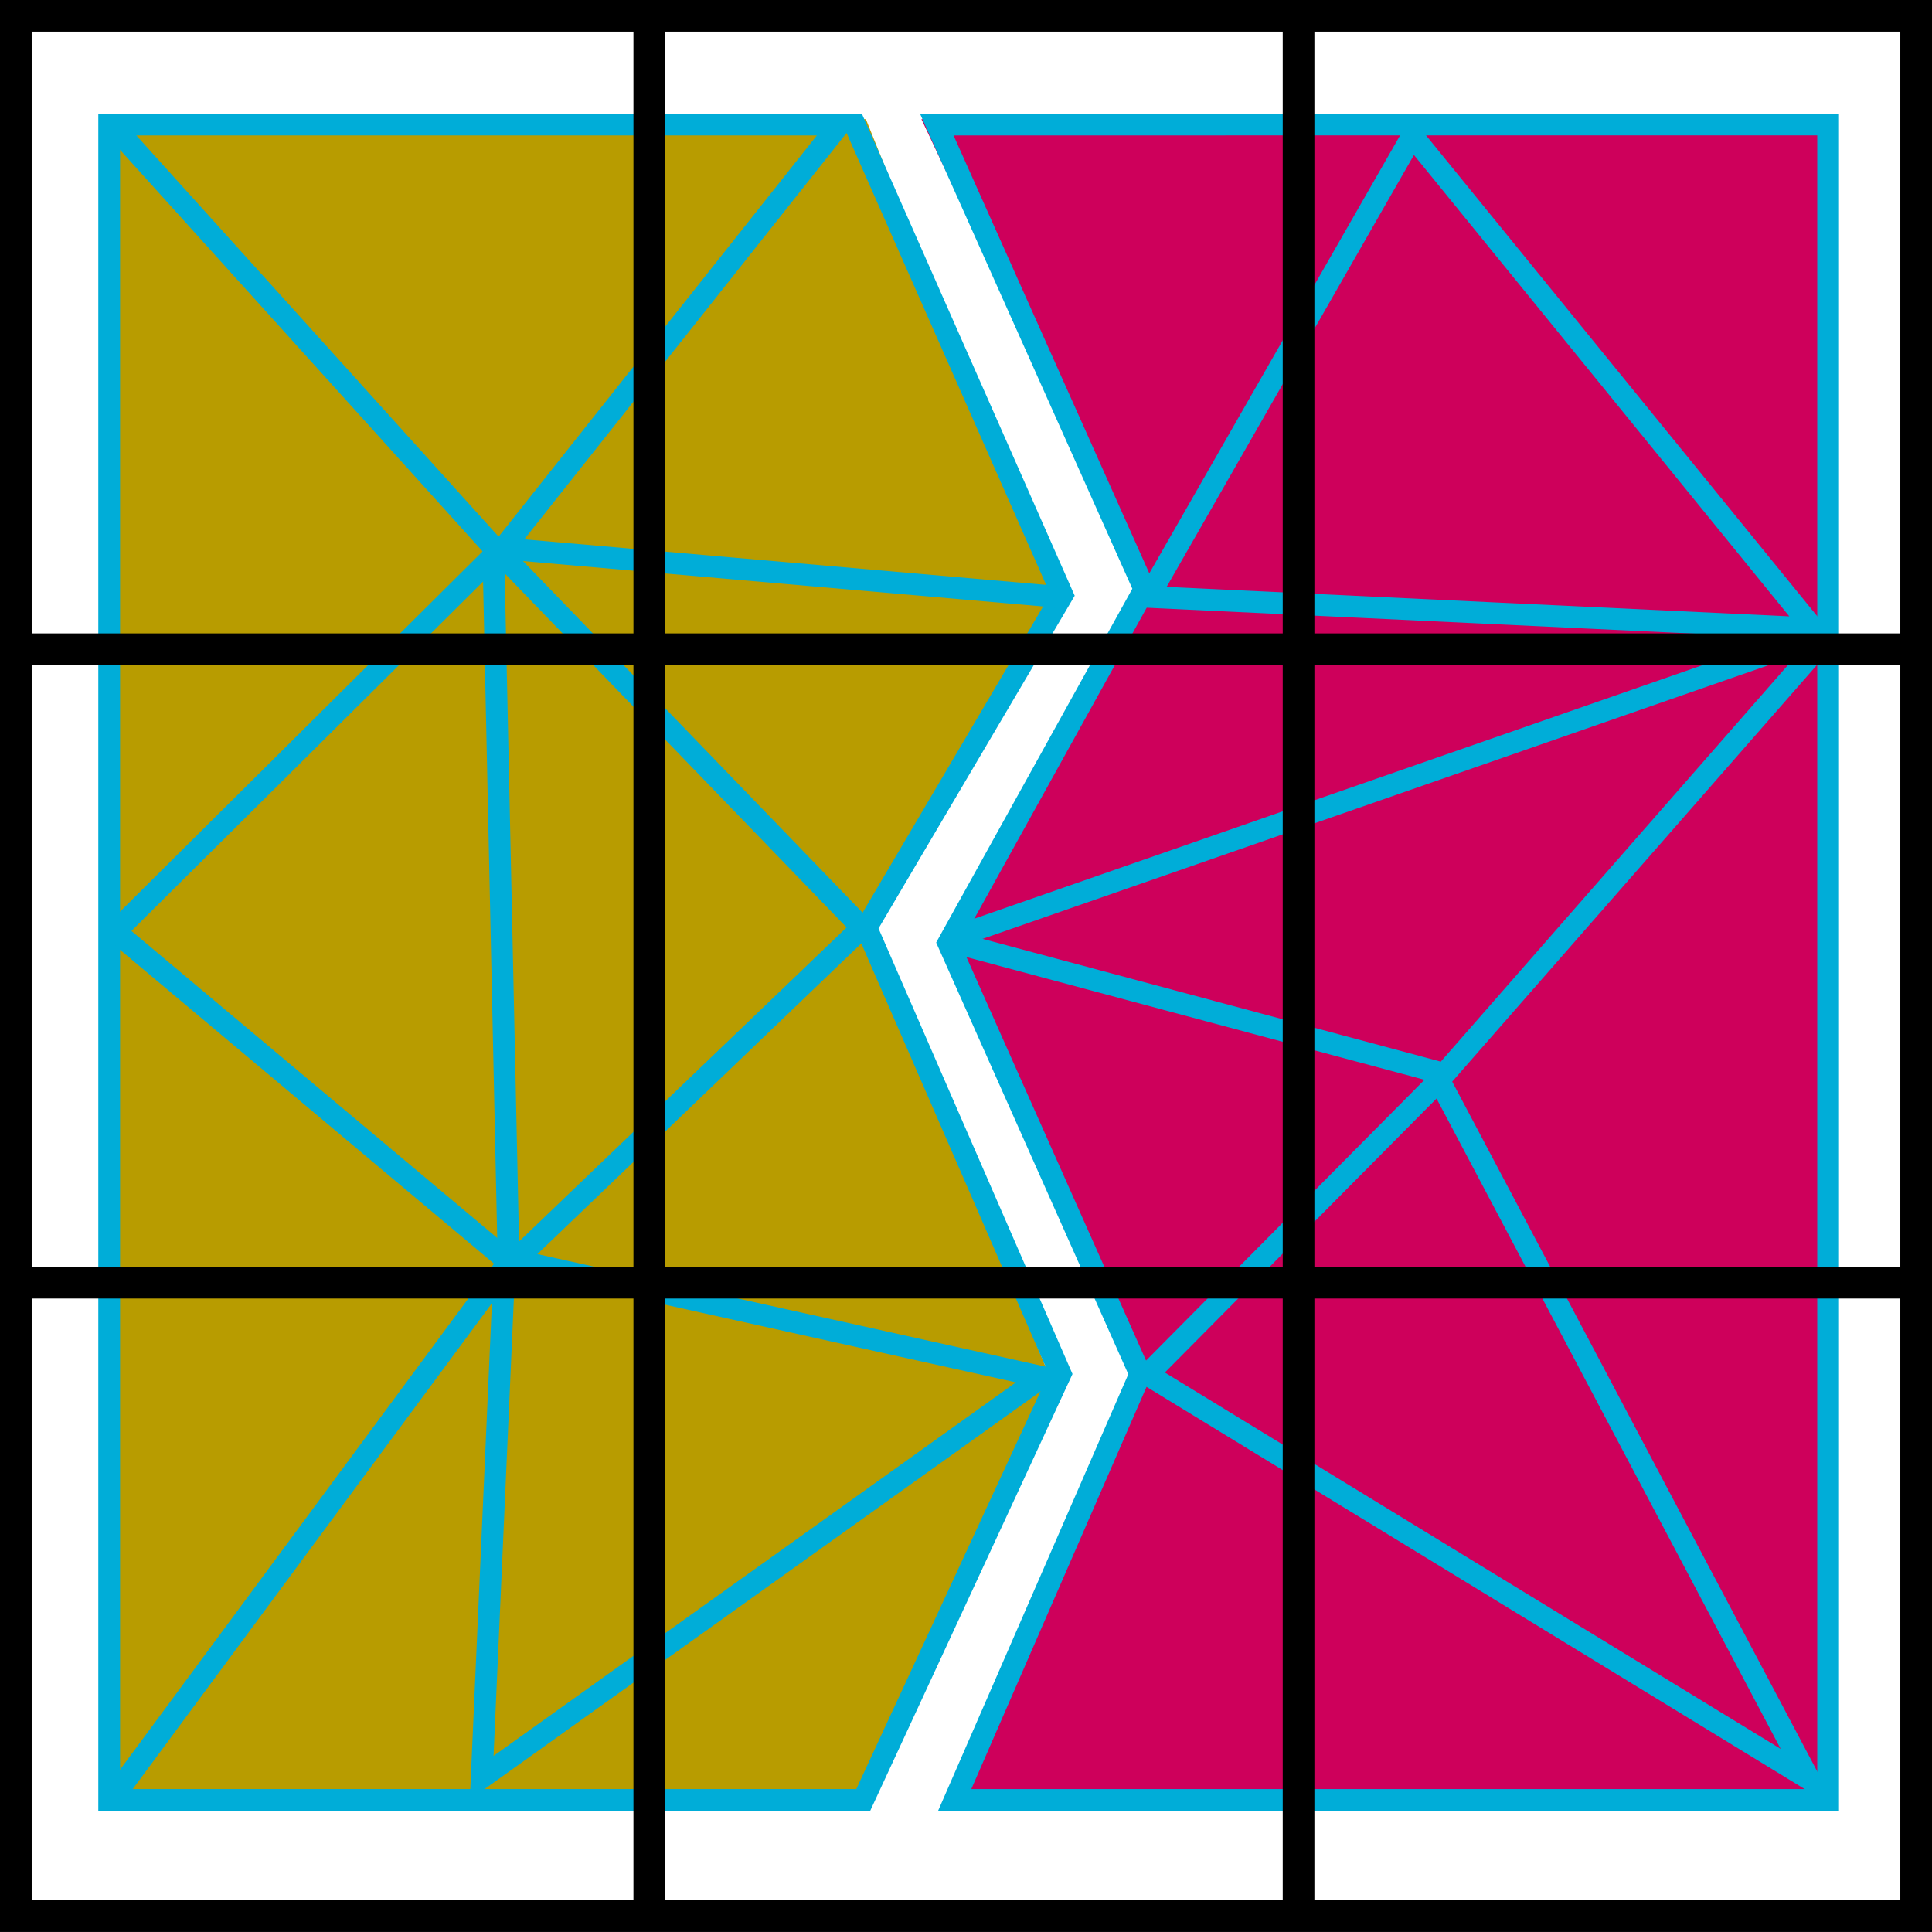<?xml version="1.0" encoding="UTF-8" standalone="no"?>
<!-- Created with Inkscape (http://www.inkscape.org/) -->

<svg
   xmlns:dc="http://purl.org/dc/elements/1.1/"
   xmlns:cc="http://creativecommons.org/ns#"
   xmlns:rdf="http://www.w3.org/1999/02/22-rdf-syntax-ns#"
   xmlns:svg="http://www.w3.org/2000/svg"
   xmlns="http://www.w3.org/2000/svg"
   xmlns:sodipodi="http://sodipodi.sourceforge.net/DTD/sodipodi-0.dtd"
   xmlns:inkscape="http://www.inkscape.org/namespaces/inkscape"
   width="61"
   height="61"
   id="svg6710"
   version="1.1"
   inkscape:version="0.91 r13725"
   sodipodi:docname="buildNMG_4.svg">
  <defs
     id="defs6712" />
  <sodipodi:namedview
     id="base"
     pagecolor="#ffffff"
     bordercolor="#666666"
     borderopacity="1.0"
     inkscape:pageopacity="1"
     inkscape:pageshadow="2"
     inkscape:zoom="5.6"
     inkscape:cx="54.037555"
     inkscape:cy="48.127211"
     inkscape:document-units="px"
     inkscape:current-layer="layer1"
     showgrid="false"
     fit-margin-top="0"
     fit-margin-left="0"
     fit-margin-right="0"
     fit-margin-bottom="0"
     inkscape:window-width="838"
     inkscape:window-height="983"
     inkscape:window-x="840"
     inkscape:window-y="27"
     inkscape:window-maximized="0"
     borderlayer="false" />
  <g
     inkscape:label="Layer 1"
     inkscape:groupmode="layer"
     id="layer1"
     transform="translate(321.479,-25.009)">
    <path
       style="fill:#b89c00;fill-opacity:1;stroke:none"
       d="m -294.14,28.771 6.131,15.265 -6.013,10.585 5.718,13.939 -5.774,13.411 -23.62,-0.123 -0.536,-52.836 z"
       id="path5293"
       inkscape:connector-curvature="0"
       sodipodi:nodetypes="cccccccc" />
    <path
       style="fill:#ce005b;fill-opacity:1;stroke:none"
       d="m -292.387,28.771 28.561,0.471 0.158,52.586 -27.652,0.011 5.775,-13.19 -5.715,-13.815 5.908,-11.127 z"
       id="path5803"
       inkscape:connector-curvature="0"
       sodipodi:nodetypes="cccccccc" />
    <g
       id="g4551"
       transform="matrix(0.687,0,0,0.687,-454.323,-341.985)"
       style="stroke:#00add8;stroke-opacity:1">
      <g
         transform="translate(-2.836,-4.505)"
         style="stroke:#00add8;stroke-opacity:1"
         id="g3045">
        <path
           sodipodi:nodetypes="ccccc"
           style="fill:none;stroke:#00add8;stroke-width:1px;stroke-linecap:butt;stroke-linejoin:miter;stroke-opacity:1"
           d="M 24.973,-5.777 34.648,16.134 25.633,31.425 34.56,51.931 25.356,71.803"
           id="path3037"
           inkscape:connector-curvature="0"
           transform="translate(210.387,549.914)" />
        <path
           sodipodi:nodetypes="cccccc"
           style="fill:none;stroke:#00add8;stroke-width:1px;stroke-linecap:butt;stroke-linejoin:miter;stroke-opacity:1"
           d="m 25.809,71.513 -34.974,0 0,-77 33.559,0 L 8.942,13.993 34.471,16.222"
           id="path3039"
           inkscape:connector-curvature="0"
           transform="translate(210.387,549.914)" />
        <path
           sodipodi:nodetypes="cccccccc"
           style="fill:none;stroke:#00add8;stroke-width:1px;stroke-linecap:butt;stroke-linejoin:miter;stroke-opacity:1"
           d="M 8.719,14.118 25.434,31.425 9.493,46.711 33.709,52.075 7.955,70.493 9.016,46.628 -8.882,31.606 z"
           id="path3041"
           inkscape:connector-curvature="0"
           transform="translate(210.387,549.914)" />
        <path
           sodipodi:nodetypes="cccc"
           style="fill:none;stroke:#00add8;stroke-width:1px;stroke-linecap:butt;stroke-linejoin:miter;stroke-opacity:1"
           d="M -9.1,-5.551 8.485,13.924 9.192,46.805 -8.915,71.298"
           id="path3043"
           inkscape:connector-curvature="0"
           transform="translate(210.387,549.914)" />
      </g>
      <g
         transform="translate(-0.836,-4.505)"
         style="stroke:#00add8;stroke-opacity:1"
         id="g3061">
        <path
           transform="translate(210.387,549.914)"
           sodipodi:nodetypes="cccccccc"
           style="fill:none;stroke:#00add8;stroke-width:1px;stroke-linecap:butt;stroke-linejoin:miter;stroke-opacity:1"
           d="m 26.87,-5.487 9.546,21.356 -9.016,16.263 8.819,19.812 -8.525,19.568 40.141,0 0,-77 z"
           id="path3051"
           inkscape:connector-curvature="0" />
        <path
           sodipodi:nodetypes="cccc"
           style="fill:none;stroke:#00add8;stroke-width:1px;stroke-linecap:butt;stroke-linejoin:miter;stroke-opacity:1"
           d="M 36.593,16.222 48.728,-4.969 67.145,17.668 z"
           id="path3053"
           inkscape:connector-curvature="0"
           transform="translate(210.387,549.914)" />
        <path
           sodipodi:nodetypes="cc"
           style="fill:none;stroke:#00add8;stroke-width:1px;stroke-linecap:butt;stroke-linejoin:miter;stroke-opacity:1"
           d="M 27.4,31.956 67.819,17.884"
           id="path3055"
           inkscape:connector-curvature="0"
           transform="translate(210.387,549.914)" />
        <path
           sodipodi:nodetypes="ccc"
           style="fill:none;stroke:#00add8;stroke-width:1px;stroke-linecap:butt;stroke-linejoin:miter;stroke-opacity:1"
           d="M 67.866,17.969 50.205,38.143 27.522,32.066"
           id="path3057"
           inkscape:connector-curvature="0"
           transform="translate(210.387,549.914)" />
        <path
           sodipodi:nodetypes="cccc"
           style="fill:none;stroke:#00add8;stroke-width:1px;stroke-linecap:butt;stroke-linejoin:miter;stroke-opacity:1"
           d="M 49.962,38.441 36.551,51.965 66.949,70.543 z"
           id="path3059"
           inkscape:connector-curvature="0"
           transform="translate(210.387,549.914)" />
      </g>
    </g>
    <g
       id="g3866"
       transform="translate(-531.866,-525.913)"
       style="stroke:#000000;stroke-opacity:1">
      <path
         transform="translate(210.387,550.921)"
         sodipodi:nodetypes="ccccc"
         inkscape:connector-curvature="0"
         id="path3037-3"
         d="m 0.5,60.5 60,0 0,-60 -60,0 z"
         style="fill:none;stroke:#000000;stroke-width:1px;stroke-linecap:butt;stroke-linejoin:miter;stroke-opacity:1" />
      <path
         transform="translate(210.387,550.921)"
         sodipodi:nodetypes="cc"
         inkscape:connector-curvature="0"
         id="path3039-9"
         d="m 20.5,0.5 0,60"
         style="fill:none;stroke:#000000;stroke-width:1px;stroke-linecap:butt;stroke-linejoin:miter;stroke-opacity:1" />
      <path
         sodipodi:nodetypes="cc"
         inkscape:connector-curvature="0"
         id="path3039-5"
         d="m 251.387,551.421 0,60"
         style="fill:none;stroke:#000000;stroke-width:1px;stroke-linecap:butt;stroke-linejoin:miter;stroke-opacity:1" />
      <path
         sodipodi:nodetypes="cc"
         inkscape:connector-curvature="0"
         id="path3039-5-9"
         d="m 270.887,571.421 -60,0"
         style="fill:none;stroke:#000000;stroke-width:1px;stroke-linecap:butt;stroke-linejoin:miter;stroke-opacity:1" />
      <path
         sodipodi:nodetypes="cc"
         inkscape:connector-curvature="0"
         id="path3039-5-9-2"
         d="m 270.887,591.421 -60,0"
         style="fill:none;stroke:#000000;stroke-width:1px;stroke-linecap:butt;stroke-linejoin:miter;stroke-opacity:1" />
    </g>
  </g>
</svg>
